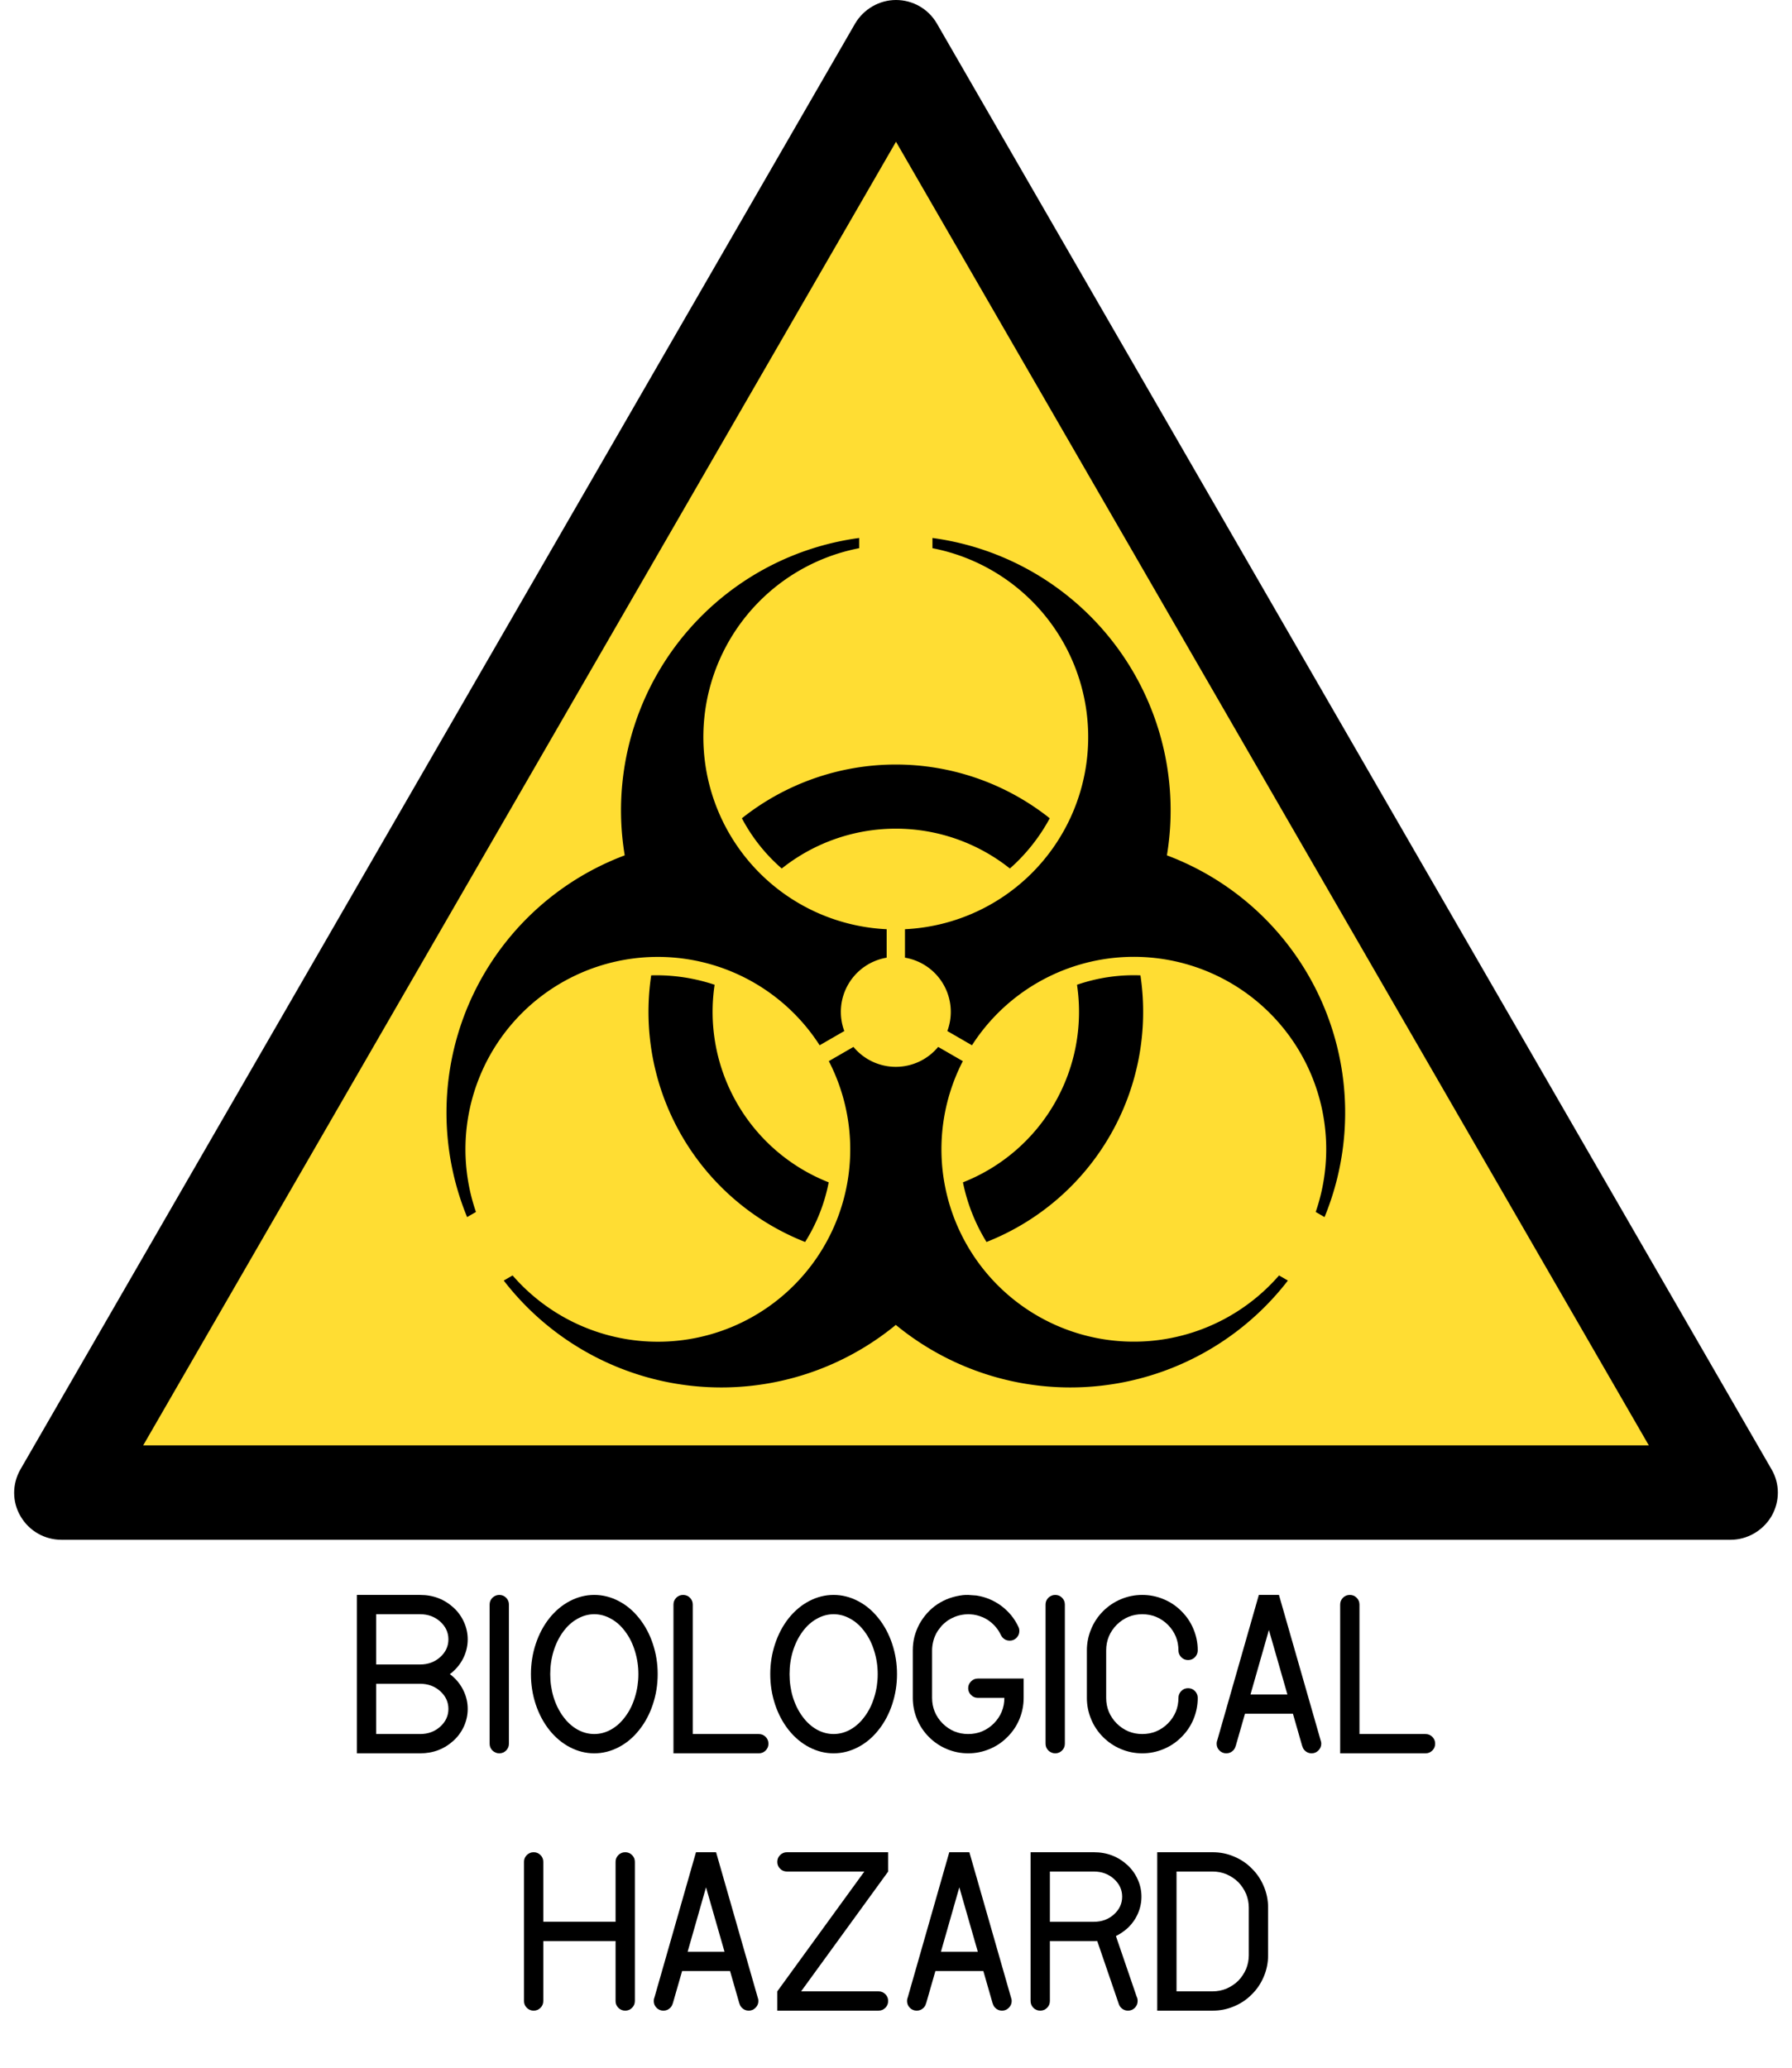 <?xml version="1.0" encoding="UTF-8" standalone="no"?>
<!-- Generator: Adobe Illustrator 11.0, SVG Export Plug-In . SVG Version: 6.0.0 Build 78)  -->

<!-- Created by Cary Bass http://commons.wikipedia.com/wiki/User:Bastique on January 20, 2006 -->

<svg
   version="1.0"
   width="650"
   height="750"
   id="radioactive"
   sodipodi:version="0.32"
   inkscape:version="1.2 (dc2aeda, 2022-05-15)"
   sodipodi:docname="biohazard-text.svg"
   inkscape:output_extension="org.inkscape.output.svg.inkscape"
   sodipodi:modified="true"
   viewBox="0 0 609.375 703.125"
   xml:space="preserve"
   xmlns:inkscape="http://www.inkscape.org/namespaces/inkscape"
   xmlns:sodipodi="http://sodipodi.sourceforge.net/DTD/sodipodi-0.dtd"
   xmlns:xlink="http://www.w3.org/1999/xlink"
   xmlns="http://www.w3.org/2000/svg"
   xmlns:svg="http://www.w3.org/2000/svg"
   xmlns:rdf="http://www.w3.org/1999/02/22-rdf-syntax-ns#"
   xmlns:cc="http://creativecommons.org/ns#"
   xmlns:dc="http://purl.org/dc/elements/1.1/"><defs
     id="defs2312"><marker
       inkscape:stockid="Torso"
       orient="auto"
       refY="0"
       refX="0"
       id="Torso"
       style="overflow:visible"><g
         id="g3468"
         transform="scale(0.7)"><path
           id="path3470"
           d="m -4.779,-3.24 c 2.35,0.366 5.3,1.938 5.037,3.627 C -0.005,2.078 -2.213,2.618 -4.563,2.252 -6.913,1.886 -8.521,0.752 -8.258,-0.938 -7.995,-2.628 -7.13,-3.605 -4.779,-3.24 Z"
           style="fill:none;fill-opacity:0.75;fill-rule:evenodd;stroke:#000000;stroke-width:1.25;marker-start:none;marker-mid:none;marker-end:none" /><path
           id="path3472"
           d="M 4.46,0.089 C -2.556,-4.378 5.225,-3.906 -0.848,-8.72"
           style="fill:none;fill-opacity:0.75;fill-rule:evenodd;stroke:#000000;stroke-width:1pt;marker-end:none" /><path
           id="path3474"
           d="M 4.93,0.058 C -1.387,1.749 1.803,5.478 -4.945,7.546"
           style="fill:none;fill-opacity:0.75;fill-rule:evenodd;stroke:#000000;stroke-width:1pt;marker-start:none;marker-end:none" /><rect
           id="rect3476"
           transform="matrix(0.528,-0.85,0.888,0.46,0,0)"
           y="-1.741"
           x="-10.392"
           height="2.761"
           width="2.637"
           style="fill-rule:evenodd;stroke-width:1pt;marker-end:none" /><rect
           id="rect3478"
           transform="matrix(0.671,-0.741,0.791,0.612,0,0)"
           y="-7.963"
           x="4.959"
           height="2.861"
           width="2.733"
           style="fill-rule:evenodd;stroke-width:1pt;marker-end:none" /><circle
           id="path3480"
           transform="matrix(0,-1.11,1.11,0,25.966,19.716)"
           style="fill:#ff0000;fill-opacity:0.75;fill-rule:evenodd;stroke:#000000;stroke-width:1pt;marker-start:none;marker-end:none"
           cx="16.173"
           cy="-28.685"
           r="0.607" /><circle
           id="path3482"
           transform="matrix(0,-1.11,1.11,0,26.825,16.991)"
           style="fill:#ff0000;fill-opacity:0.75;fill-rule:evenodd;stroke:#000000;stroke-width:1pt;marker-start:none;marker-end:none"
           cx="16.173"
           cy="-28.685"
           r="0.607" /></g></marker><marker
       inkscape:stockid="SemiCircleOut"
       orient="auto"
       refY="0"
       refX="0"
       id="SemiCircleOut"
       style="overflow:visible"><path
         id="path3513"
         d="m -2.5,-0.809 c 0,2.76 -2.24,5 -5,5 v -10 c 2.76,0 5,2.24 5,5 z"
         style="fill-rule:evenodd;stroke:#000000;stroke-width:1pt;marker-start:none;marker-end:none"
         transform="matrix(0.6,0,0,0.6,4.275,0.458)" /></marker><marker
       style="overflow:visible"
       inkscape:stockid="InfiniteLineEnd"
       id="InfiniteLineEnd"
       refX="0"
       refY="0"
       orient="auto"><g
         id="g3453"><circle
           id="circle3455"
           r="0.8"
           cy="0"
           cx="3" /><circle
           id="circle3457"
           r="0.8"
           cy="0"
           cx="6.5" /><circle
           id="circle3459"
           r="0.8"
           cy="0"
           cx="10" /></g></marker><clipPath
       id="clipPath18"><path
         d="M 0,0 H 5090.55 V 5069 H 0 Z"
         inkscape:connector-curvature="0"
         id="path20" /></clipPath><path
       transform="matrix(10,0,0,-10,260,260)"
       id="p"
       d="M 2.812,-1.046 A 3,3 0 0 1 0.5,2.958 V 4.512 A 10.5,10.5 0 0 1 2,25.308 v 0.558 A 15,15 0 0 0 14.797,8.543 15,15 0 0 0 23.401,-11.201 l -0.483,0.279 A 10.5,10.5 0 0 1 4.157,-1.823 Z m 3.415,8.871 a 10,10 0 0 1 -12.453,0 9.5,9.5 0 0 0 -2.176,2.742 13.5,13.5 0 0 0 16.804,0 A 10,10 0 0 0 6.226,7.825 Z" /></defs><sodipodi:namedview
     inkscape:window-height="884"
     inkscape:window-width="1680"
     inkscape:pageshadow="2"
     inkscape:pageopacity="0"
     guidetolerance="10.0"
     gridtolerance="10.0"
     objecttolerance="10.0"
     borderopacity="1.0"
     bordercolor="#666666"
     id="base"
     inkscape:zoom="0.67000656"
     inkscape:cx="58.208385"
     inkscape:cy="408.95122"
     inkscape:window-x="0"
     inkscape:window-y="25"
     inkscape:current-layer="layer2"
     height="640px"
     width="640px"
     showgrid="false"
     pagecolor="#ffffff"
     inkscape:showpageshadow="2"
     inkscape:pagecheckerboard="0"
     inkscape:deskcolor="#d1d1d1"
     inkscape:window-maximized="0"
     showguides="false" /><g
     inkscape:groupmode="layer"
     id="layer4"
     inkscape:label="Back"
     transform="translate(-41.458,-16.886)" /><g
     inkscape:groupmode="layer"
     id="layer1"
     inkscape:label="Fond"
     style="display:inline"
     transform="translate(-41.458,-16.886)" /><g
     inkscape:groupmode="layer"
     id="layer2"
     inkscape:label="laser"
     style="display:inline"
     transform="translate(-41.458,-16.886)"><g
       id="g3333"
       transform="translate(46.246,16.886)"><path
         id="sign_border"
         d="M 597.6,499.6 313.8,8 C 310.9,3 305.6,0 299.9,0 294.2,0 288.9,3.1 286,8 L 2.2,499.6 c -2.9,5 -2.9,11.1 0,16 2.9,5 8.2,8 13.9,8 h 567.6 c 5.7,0 11,-3.1 13.9,-8 2.9,-5 2.9,-11.1 0,-16 z" /><polygon
         id="sign_bg"
         points="43.9,491.5 299.9,48.2 555.9,491.5 "
         style="fill:#ffdd33;fill-opacity:1" /></g><g
       id="g3107"
       transform="matrix(0.623,0,0,0.623,184.104,198.991)"
       style="stroke-width:0.703"><use
         id="use3096"
         xlink:href="#p"
         x="0"
         y="0"
         width="1"
         height="1"
         style="stroke-width:0.703" /><use
         id="use3098"
         transform="rotate(120,260,260)"
         xlink:href="#p"
         x="0"
         y="0"
         width="1"
         height="1"
         style="stroke-width:0.703" /><use
         id="use3100"
         transform="rotate(-120,260,260)"
         xlink:href="#p"
         x="0"
         y="0"
         width="1"
         height="1"
         style="stroke-width:0.703" /></g><g
       aria-label="BIOLOGICAL
HAZARD"
       id="text703"
       style="font-size:70px;line-height:1.25;font-family:Pointilised;-inkscape-font-specification:Pointilised;display:inline;stroke-width:0.938"><path
         d="m 194.422,586.17 q 0.649,0.444 1.367,1.128 2.256,2.119 3.486,4.922 1.23,2.769 1.23,5.776 0,3.008 -1.23,5.811 -1.23,2.769 -3.486,4.888 -4.785,4.409 -11.45,4.409 h -14.971 -6.562 v -53.867 h 6.562 14.971 q 6.665,0 11.45,4.409 2.256,2.119 3.486,4.922 1.23,2.769 1.23,5.776 0,3.008 -1.23,5.811 -1.23,2.769 -3.486,4.888 -0.718,0.684 -1.367,1.128 z m -10.083,-20.371 h -14.971 v 17.09 h 14.971 q 3.999,0 6.802,-2.495 2.803,-2.529 2.803,-6.05 0,-3.521 -2.803,-6.05 -2.803,-2.495 -6.802,-2.495 z m 0,23.652 h -14.971 v 17.09 h 14.971 q 3.999,0 6.802,-2.495 2.803,-2.529 2.803,-6.05 0,-3.521 -2.803,-6.05 -2.803,-2.495 -6.802,-2.495 z"
         style="font-weight:bold;text-align:center;text-anchor:middle"
         id="path1742" /><path
         d="m 207.957,609.822 v -47.305 q 0,-1.367 0.957,-2.324 1.025,-0.957 2.324,-0.957 1.367,0 2.324,0.957 0.957,0.957 0.957,2.324 v 47.305 q 0,1.367 -0.957,2.324 -0.957,0.957 -2.324,0.957 -1.299,0 -2.324,-0.957 -0.957,-0.957 -0.957,-2.324 z"
         style="font-weight:bold;text-align:center;text-anchor:middle"
         id="path1744" /><path
         d="m 257.381,593.963 q 1.162,-3.76 1.162,-7.793 0,-4.033 -1.162,-7.793 -1.128,-3.76 -3.247,-6.597 -2.085,-2.871 -4.854,-4.409 -2.769,-1.572 -5.742,-1.572 -2.974,0 -5.742,1.572 -2.769,1.538 -4.854,4.409 -2.085,2.837 -3.247,6.597 -1.128,3.726 -1.128,7.793 0,4.067 1.128,7.827 1.162,3.726 3.247,6.562 2.085,2.871 4.854,4.443 2.769,1.538 5.742,1.538 2.974,0 5.742,-1.538 2.769,-1.572 4.854,-4.443 2.119,-2.837 3.247,-6.597 z m 6.084,-18.081 q 1.641,4.956 1.641,10.288 0,5.332 -1.641,10.288 -1.641,4.956 -4.683,8.75 -3.008,3.794 -7.007,5.845 -3.965,2.051 -8.237,2.051 -4.272,0 -8.237,-2.051 -3.965,-2.051 -7.007,-5.845 -3.008,-3.794 -4.648,-8.716 -1.641,-4.956 -1.641,-10.322 0,-5.366 1.641,-10.288 1.641,-4.956 4.648,-8.75 3.042,-3.794 7.007,-5.845 3.965,-2.051 8.237,-2.051 4.272,0 8.237,2.051 3.999,2.051 7.007,5.845 3.042,3.794 4.683,8.75 z"
         style="font-weight:bold;text-align:center;text-anchor:middle"
         id="path1746" /><path
         d="m 301.815,607.498 q 0.957,0.957 0.957,2.324 0,1.367 -0.957,2.324 -0.957,0.957 -2.324,0.957 h -22.456 -6.562 v -50.586 q 0,-1.367 0.957,-2.324 0.957,-0.957 2.324,-0.957 1.367,0 2.324,0.957 0.957,0.957 0.957,2.324 v 44.023 h 22.456 q 1.367,0 2.324,0.957 z"
         style="font-weight:bold;text-align:center;text-anchor:middle"
         id="path1748" /><path
         d="m 338.763,593.963 q 1.162,-3.76 1.162,-7.793 0,-4.033 -1.162,-7.793 -1.128,-3.76 -3.247,-6.597 -2.085,-2.871 -4.854,-4.409 -2.769,-1.572 -5.742,-1.572 -2.974,0 -5.742,1.572 -2.769,1.538 -4.854,4.409 -2.085,2.837 -3.247,6.597 -1.128,3.726 -1.128,7.793 0,4.067 1.128,7.827 1.162,3.726 3.247,6.562 2.085,2.871 4.854,4.443 2.769,1.538 5.742,1.538 2.974,0 5.742,-1.538 2.769,-1.572 4.854,-4.443 2.119,-2.837 3.247,-6.597 z m 6.084,-18.081 q 1.641,4.956 1.641,10.288 0,5.332 -1.641,10.288 -1.641,4.956 -4.683,8.75 -3.008,3.794 -7.007,5.845 -3.965,2.051 -8.237,2.051 -4.272,0 -8.237,-2.051 -3.965,-2.051 -7.007,-5.845 -3.008,-3.794 -4.648,-8.716 -1.641,-4.956 -1.641,-10.322 0,-5.366 1.641,-10.288 1.641,-4.956 4.648,-8.75 3.042,-3.794 7.007,-5.845 3.965,-2.051 8.237,-2.051 4.272,0 8.237,2.051 3.999,2.051 7.007,5.845 3.042,3.794 4.683,8.75 z"
         style="font-weight:bold;text-align:center;text-anchor:middle"
         id="path1750" /><path
         d="m 388.084,571.506 q 0,1.367 -0.957,2.324 -0.957,0.957 -2.324,0.957 -1.367,0 -2.324,-0.957 -0.376,-0.376 -0.649,-0.923 v -0.034 l -0.034,-0.034 q -0.684,-1.436 -1.572,-2.495 -0.923,-1.162 -2.153,-2.085 -1.299,-0.991 -2.632,-1.504 -1.401,-0.581 -2.905,-0.82 -1.23,-0.137 -1.812,-0.137 -0.376,0 -1.196,0.068 -1.572,0.171 -2.939,0.649 -1.401,0.513 -2.7,1.333 -1.367,0.957 -2.29,1.982 -1.094,1.299 -1.743,2.461 -0.752,1.47 -1.06,2.803 -0.376,1.572 -0.376,3.008 v 16.133 q 0,5.059 3.589,8.716 3.657,3.589 8.682,3.589 5.059,0 8.716,-3.589 3.589,-3.657 3.589,-8.716 h -9.023 q -1.333,0 -2.29,-0.957 -0.991,-0.991 -0.991,-2.324 0,-1.333 0.991,-2.324 0.957,-0.957 2.29,-0.957 h 15.586 v 6.562 q 0,3.76 -1.436,7.246 -1.436,3.452 -4.102,6.084 -2.632,2.666 -6.118,4.102 -3.452,1.436 -7.212,1.436 -3.76,0 -7.212,-1.436 -3.452,-1.436 -6.118,-4.102 -2.632,-2.632 -4.067,-6.084 -1.436,-3.486 -1.436,-7.246 v -16.133 q 0,-2.427 0.547,-4.614 0.547,-2.119 1.675,-4.307 1.162,-2.085 2.666,-3.76 1.641,-1.812 3.521,-3.042 1.982,-1.299 4.136,-2.051 2.188,-0.752 4.512,-1.025 0.581,-0.068 1.777,-0.068 l 2.837,0.205 q 2.393,0.376 4.478,1.265 2.119,0.889 3.999,2.29 1.812,1.367 3.35,3.213 1.47,1.846 2.427,3.896 0.308,0.649 0.308,1.401 z"
         style="font-weight:bold;text-align:center;text-anchor:middle"
         id="path1752" /><path
         d="m 397.005,609.822 v -47.305 q 0,-1.367 0.957,-2.324 1.025,-0.957 2.324,-0.957 1.367,0 2.324,0.957 0.957,0.957 0.957,2.324 v 47.305 q 0,1.367 -0.957,2.324 -0.957,0.957 -2.324,0.957 -1.299,0 -2.324,-0.957 -0.957,-0.957 -0.957,-2.324 z"
         style="font-weight:bold;text-align:center;text-anchor:middle"
         id="path1754" /><path
         d="m 442.191,594.236 q 0,-1.299 0.957,-2.324 0.957,-0.957 2.324,-0.957 1.367,0 2.324,0.957 0.957,1.025 0.957,2.324 0,3.76 -1.436,7.246 -1.436,3.452 -4.102,6.084 -2.632,2.666 -6.118,4.102 -3.452,1.436 -7.212,1.436 -3.76,0 -7.212,-1.436 -3.452,-1.436 -6.118,-4.102 -2.632,-2.632 -4.067,-6.084 -1.436,-3.486 -1.436,-7.246 v -16.133 q 0,-3.76 1.436,-7.212 1.436,-3.486 4.067,-6.118 2.666,-2.666 6.118,-4.102 3.452,-1.436 7.212,-1.436 3.76,0 7.212,1.436 3.486,1.436 6.118,4.102 2.666,2.632 4.102,6.118 1.436,3.452 1.436,7.212 0,1.299 -0.957,2.324 -0.957,0.957 -2.324,0.957 -1.367,0 -2.324,-0.957 -0.957,-1.025 -0.957,-2.324 0,-5.059 -3.589,-8.716 -3.657,-3.589 -8.716,-3.589 -5.024,0 -8.682,3.589 -3.589,3.657 -3.589,8.716 v 16.133 q 0,5.059 3.589,8.716 3.657,3.589 8.682,3.589 5.059,0 8.716,-3.589 3.589,-3.657 3.589,-8.716 z"
         style="font-weight:bold;text-align:center;text-anchor:middle"
         id="path1756" /><path
         d="m 490.76,609.822 q 0,1.333 -0.991,2.324 -0.957,0.957 -2.29,0.957 -1.367,0 -2.324,-0.957 -0.615,-0.615 -0.82,-1.436 h -0.034 l -3.179,-11.074 h -16.304 l -3.179,11.074 h -0.034 q -0.205,0.82 -0.82,1.436 -0.957,0.957 -2.324,0.957 -1.367,0 -2.324,-0.957 -0.957,-0.957 -0.957,-2.324 0,-0.718 0.239,-1.23 l 14.116,-49.355 h 6.836 l 14.185,49.492 q 0.205,0.513 0.205,1.094 z m -11.519,-16.748 -6.289,-21.909 -6.255,21.909 z"
         style="font-weight:bold;text-align:center;text-anchor:middle"
         id="path1758" /><path
         d="m 528.529,607.498 q 0.957,0.957 0.957,2.324 0,1.367 -0.957,2.324 -0.957,0.957 -2.324,0.957 h -22.456 -6.562 v -50.586 q 0,-1.367 0.957,-2.324 0.957,-0.957 2.324,-0.957 1.367,0 2.324,0.957 0.957,0.957 0.957,2.324 v 44.023 h 22.456 q 1.367,0 2.324,0.957 z"
         style="font-weight:bold;text-align:center;text-anchor:middle"
         id="path1760" /><path
         d="m 250.785,670.388 v -20.371 q 0,-1.367 0.957,-2.324 0.957,-0.957 2.324,-0.957 1.367,0 2.324,0.957 0.957,0.957 0.957,2.324 v 47.305 q 0,1.367 -0.957,2.324 -0.957,0.957 -2.324,0.957 -1.367,0 -2.324,-0.957 -0.957,-0.957 -0.957,-2.324 v -20.371 h -24.575 v 20.371 q 0,1.367 -0.957,2.324 -0.957,0.957 -2.324,0.957 -1.367,0 -2.324,-0.957 -0.957,-0.957 -0.957,-2.324 v -47.305 q 0,-1.367 0.957,-2.324 0.957,-0.957 2.324,-0.957 1.367,0 2.324,0.957 0.957,0.957 0.957,2.324 v 20.371 z"
         style="font-weight:bold;text-align:center;text-anchor:middle"
         id="path1762" /><path
         d="m 299.354,697.322 q 0,1.333 -0.991,2.324 -0.957,0.957 -2.29,0.957 -1.367,0 -2.324,-0.957 -0.615,-0.615 -0.82,-1.436 h -0.034 l -3.179,-11.074 h -16.304 l -3.179,11.074 h -0.034 q -0.205,0.82 -0.82,1.436 -0.957,0.957 -2.324,0.957 -1.367,0 -2.324,-0.957 -0.957,-0.957 -0.957,-2.324 0,-0.718 0.239,-1.23 l 14.116,-49.355 h 6.836 l 14.185,49.492 q 0.205,0.513 0.205,1.094 z m -11.519,-16.748 -6.289,-21.909 -6.255,21.909 z"
         style="font-weight:bold;text-align:center;text-anchor:middle"
         id="path1764" /><path
         d="m 342.523,694.998 q 0.957,0.957 0.957,2.324 0,1.367 -0.957,2.324 -0.957,0.957 -2.324,0.957 h -34.419 v -6.562 l 29.6,-40.742 h -26.318 q -1.367,0 -2.324,-0.957 -0.957,-0.957 -0.957,-2.324 0,-1.367 0.957,-2.324 0.957,-0.957 2.324,-0.957 h 34.419 v 6.562 l -29.6,40.742 h 26.318 q 1.367,0 2.324,0.957 z"
         style="font-weight:bold;text-align:center;text-anchor:middle"
         id="path1766" /><path
         d="m 385.487,697.322 q 0,1.333 -0.991,2.324 -0.957,0.957 -2.29,0.957 -1.367,0 -2.324,-0.957 -0.615,-0.615 -0.82,-1.436 h -0.034 l -3.179,-11.074 h -16.304 l -3.179,11.074 h -0.034 q -0.205,0.82 -0.82,1.436 -0.957,0.957 -2.324,0.957 -1.367,0 -2.324,-0.957 -0.957,-0.957 -0.957,-2.324 0,-0.718 0.239,-1.23 l 14.116,-49.355 h 6.836 l 14.185,49.492 q 0.205,0.513 0.205,1.094 z m -11.519,-16.748 -6.289,-21.909 -6.255,21.909 z"
         style="font-weight:bold;text-align:center;text-anchor:middle"
         id="path1768" /><path
         d="m 428.314,697.322 q 0,1.367 -0.957,2.324 -0.957,0.957 -2.324,0.957 -1.367,0 -2.324,-0.957 -0.513,-0.513 -0.786,-1.265 l -7.349,-21.465 q -0.376,0.034 -1.128,0.034 h -14.971 v 20.371 q 0,1.367 -0.957,2.324 -0.957,0.957 -2.324,0.957 -1.367,0 -2.324,-0.957 -0.957,-0.957 -0.957,-2.324 v -50.586 h 6.562 14.971 q 6.665,0 11.45,4.409 2.256,2.119 3.486,4.922 1.23,2.769 1.23,5.776 0,3.008 -1.23,5.811 -1.23,2.769 -3.486,4.888 -1.743,1.572 -3.965,2.7 l 7.041,20.576 q 0.342,0.649 0.342,1.504 z m -14.868,-44.023 h -14.971 v 17.09 h 14.971 q 3.999,0 6.802,-2.495 2.803,-2.529 2.803,-6.05 0,-3.521 -2.803,-6.05 -2.803,-2.495 -6.802,-2.495 z"
         style="font-weight:bold;text-align:center;text-anchor:middle"
         id="path1770" /><path
         d="m 453.812,700.603 h -12.271 -6.562 v -53.867 h 6.562 12.271 q 3.828,0 7.212,1.436 3.555,1.47 6.118,4.102 2.632,2.563 4.102,6.118 1.436,3.384 1.436,7.212 v 16.133 q 0,3.828 -1.436,7.212 -1.47,3.555 -4.102,6.118 -2.563,2.632 -6.118,4.102 -3.384,1.436 -7.212,1.436 z m 0,-6.562 q 2.461,0 4.717,-0.923 2.256,-0.991 3.999,-2.666 1.675,-1.743 2.666,-3.999 0.923,-2.256 0.923,-4.717 v -16.133 q 0,-2.461 -0.923,-4.717 -0.991,-2.256 -2.666,-3.999 -1.743,-1.675 -3.999,-2.666 -2.256,-0.923 -4.717,-0.923 h -12.271 v 40.742 z"
         style="font-weight:bold;text-align:center;text-anchor:middle"
         id="path1772" /></g></g></svg>
